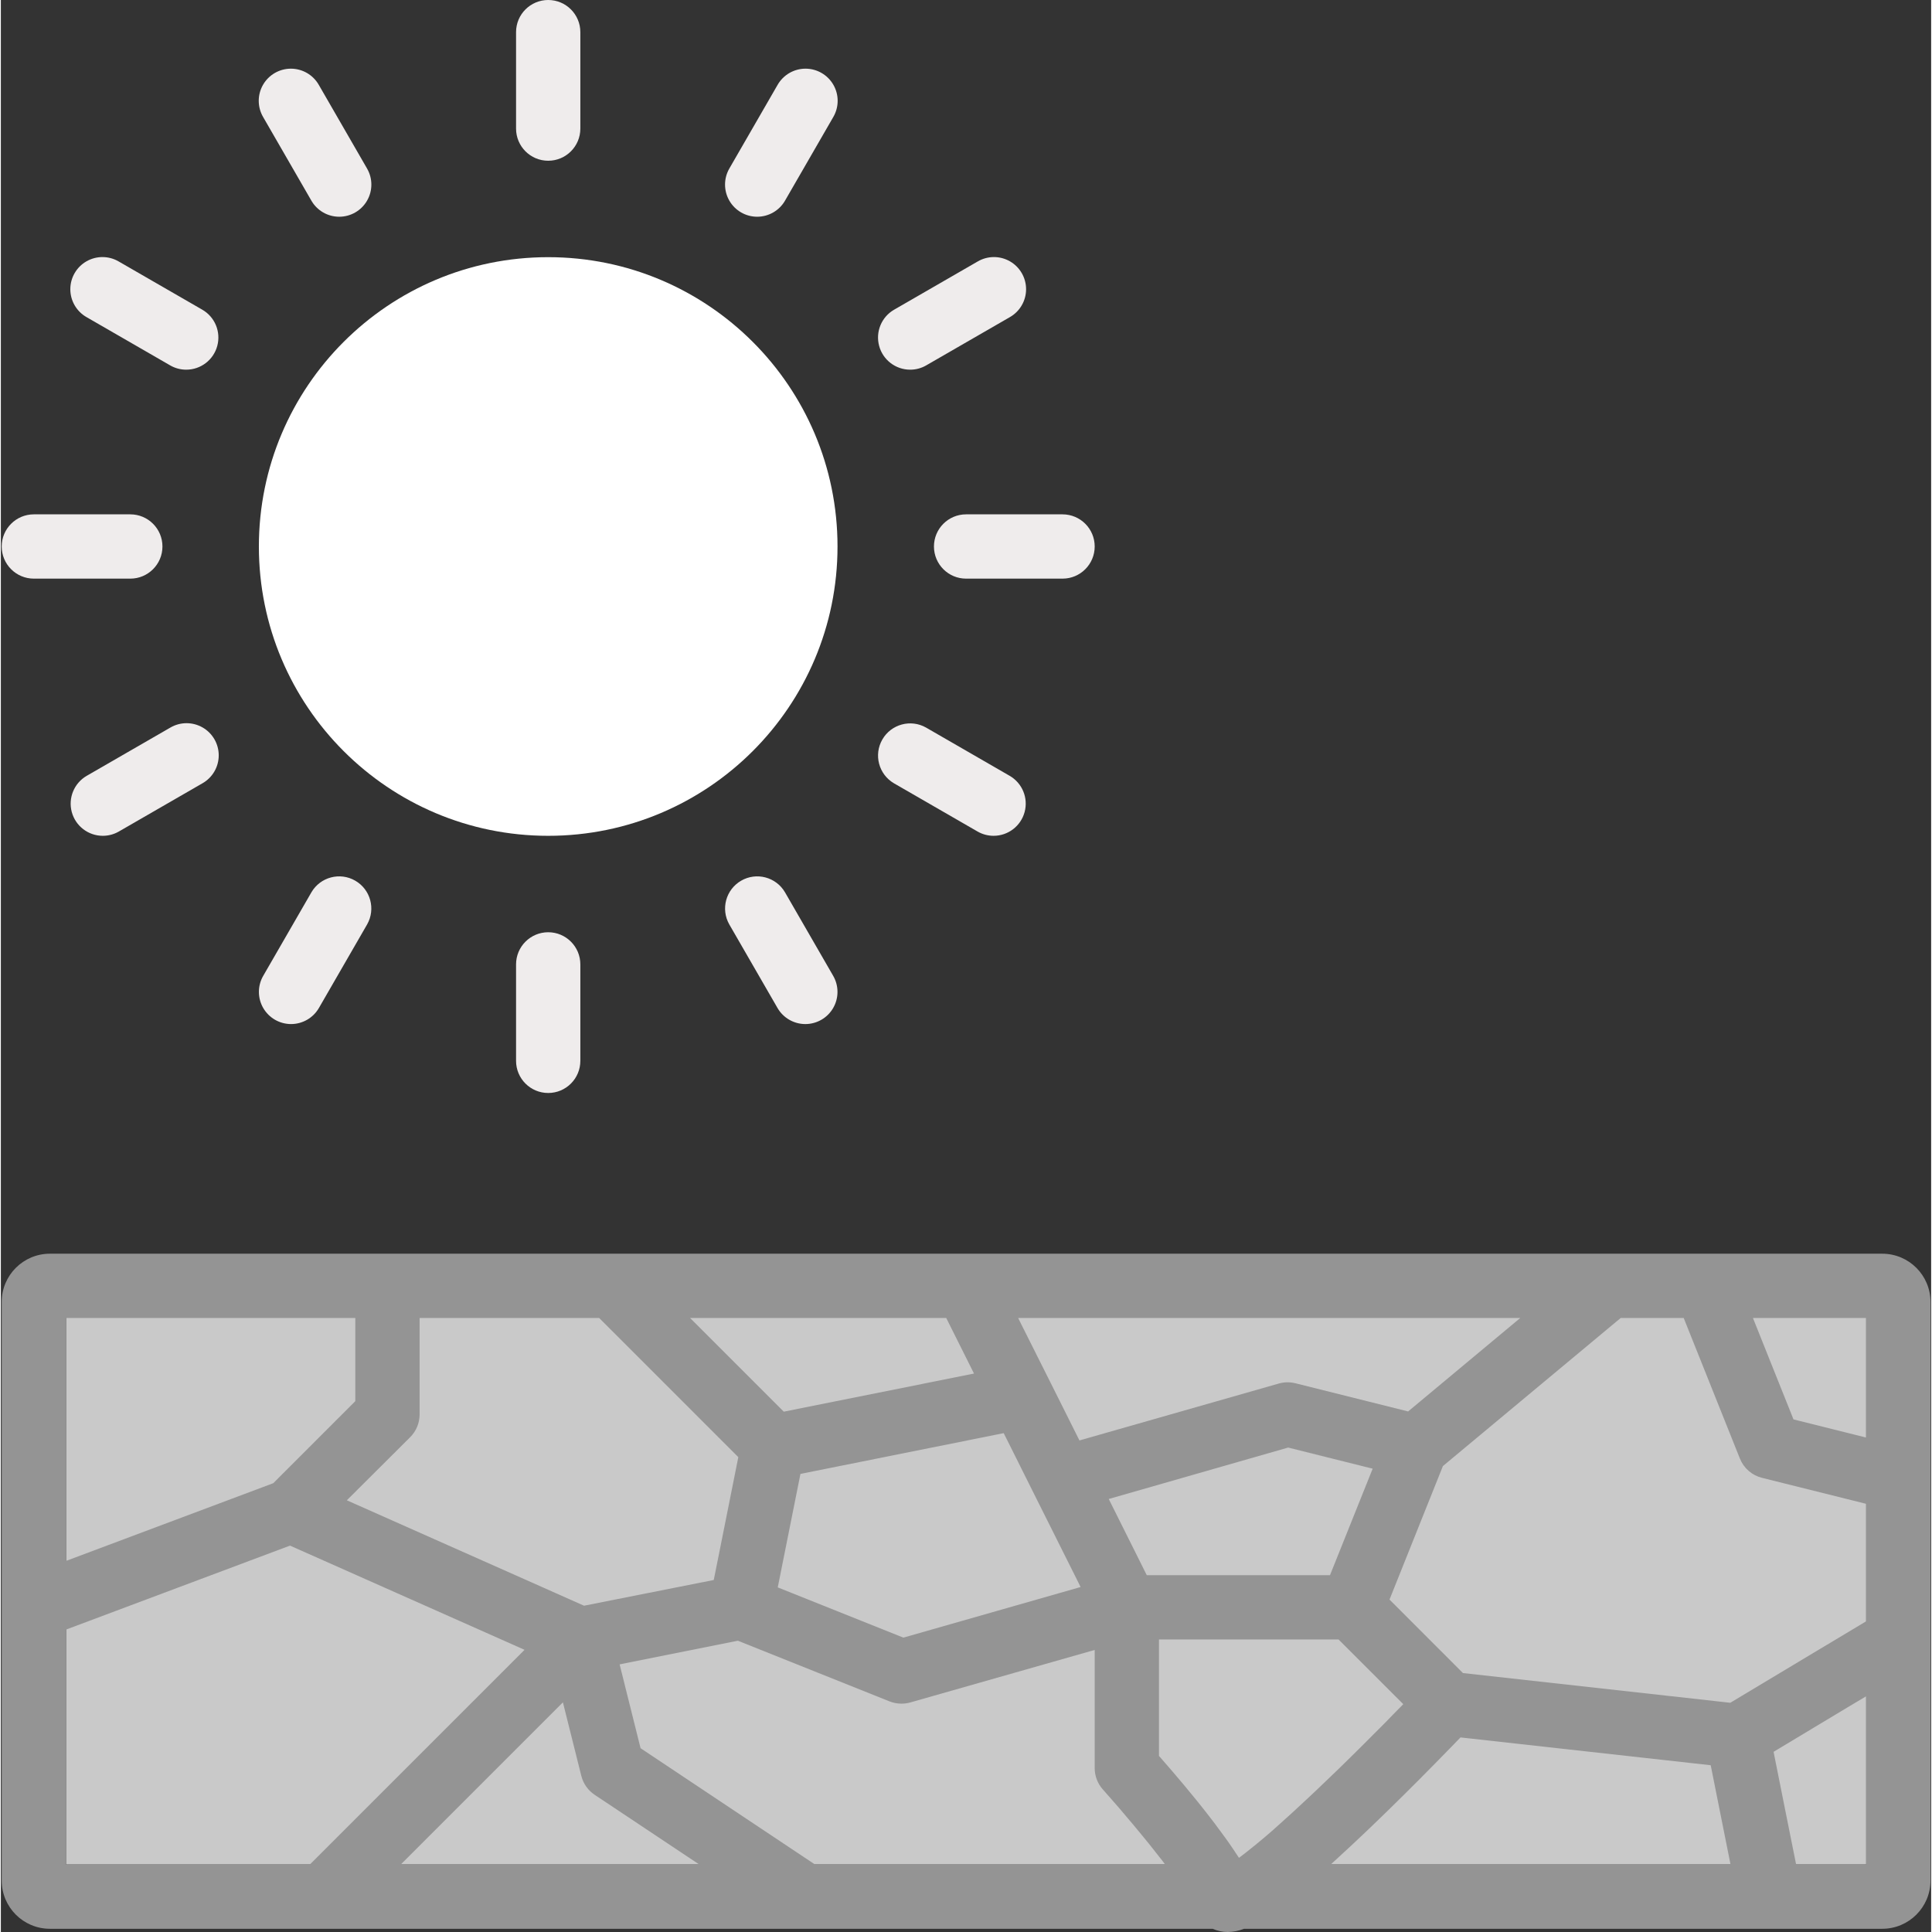 <?xml version="1.0"?>
<svg xmlns="http://www.w3.org/2000/svg" height="512px" viewBox="0 0 504 504.446" width="512px" class=""><rect x="0" y="0" width="504" height="504.446" fill="#333333" stroke="none"/><g><path d="m17.012 334.336h470.031v152.484h-470.031zm0 0" fill="#af8066" data-original="#AF8066" class="" style="fill:#C9C9C9" data-old_color="#af8066"/><path d="m491.238 327.344h-478.426c-6.953 0-12.59 5.637-12.59 12.59v151.082c0 6.953 5.637 12.59 12.59 12.59h303.582c1.238.551 2.582.84 3.938.84 1.453-.02 2.895-.301 4.246-.84h166.66c6.953 0 12.59-5.637 12.59-12.59v-151.082c0-6.953-5.637-12.59-12.59-12.59zm-129.879 122.543-1.57 1.57c-1.285 1.293-2.594 2.602-3.918 3.922l-1.152 1.141c-1.676 1.68-3.355 3.309-5.035 4.953l-1.227 1.191c-1.582 1.527-3.156 3.035-4.723 4.523l-.598.57c-1.68 1.594-3.355 3.133-4.961 4.625l-1.227 1.133c-1.492 1.359-2.945 2.668-4.336 3.902l-.438.395c-1.469 1.293-2.848 2.461-4.199 3.559-.352.305-.703.59-1.047.84-1.258 1.031-2.453 1.98-3.527 2.777l-.125.094-.051-.074-.207-.312c-.84-1.258-1.68-2.566-2.637-3.902-.312-.438-.629-.883-.957-1.324-.773-1.066-1.562-2.141-2.383-3.227l-.977-1.281c-1.105-1.438-2.23-2.871-3.355-4.266l-.301-.379c-1.07-1.312-2.121-2.594-3.156-3.836l-1.023-1.223c-.801-.949-1.562-1.848-2.301-2.711l-.914-1.059c-.949-1.098-1.848-2.133-2.629-3.023v-30.398h46.887l16.902 16.887-.527.547c-1.395 1.41-2.828 2.859-4.289 4.387zm-148.781 36.934-45.551-30.367-5.465-21.883 30.879-6.176 39.66 15.863c.934.359 1.926.551 2.93.562h.184c.777 0 1.551-.109 2.301-.328l48.086-13.691v30.84c0 2.066.762 4.059 2.141 5.598 1.332 1.492 2.699 3.055 4.07 4.633l1.676 1.98c.801.941 1.598 1.871 2.375 2.812.633.746 1.227 1.477 1.84 2.223l2.066 2.52c.602.746 1.164 1.461 1.734 2.191.574.73 1.277 1.609 1.875 2.383l.621.84zm134.461-75.543h-47.84l-9.93-19.891 46.852-13.43 22.059 5.516zm-144.191 3.191 5.926-29.629 53.074-10.645 7.812 15.648 11.215 22.418 1.047 2.113-46.262 13.211zm248.707 30.125-69.801-7.758-19.176-19.188 13.941-34.855 46.414-38.66h16.461l14.672 36.695c1 2.508 3.145 4.383 5.766 5.035l27.211 6.789v30.664l-17.727 10.625zm35.488-69.246-18.984-4.742-10.586-26.473h29.57zm-90.332-31.215-29.273 24.398-29.445-7.363c-1.426-.355-2.918-.328-4.332.078l-52.039 14.855-7.555-15.109-7.973-15.895-.469-.965zm-149.871 0 7.25 14.504-49.672 9.953-24.457-24.457zm-139.961 31.113c1.574-1.574 2.457-3.707 2.457-5.934v-25.18h46.887l36.328 36.332-4.574 22.906-1.84 9.168-16.93 3.355-16.938 3.359-15.477-6.883-46.457-20.641zm-14.328-31.113v21.703l-21.43 21.43-54.109 20.293v-63.426zm-11.867 142.688h-63.672v-61.332l58.484-21.93 38.273 17.004 22.965 10.207zm23.734 0 42.336-42.336 4.805 19.195c.504 2.023 1.746 3.785 3.48 4.941l27.32 18.199zm242.816 0c.293-.27.602-.562.906-.84l2.625-2.418 2.016-1.863 2.746-2.586 1.922-1.828 3.047-2.938 1.5-1.453c3.047-2.98 5.977-5.875 8.68-8.594l.707-.723c1.098-1.098 2.164-2.172 3.164-3.199l.777-.789 2.711-2.777.641-.652 2.148-2.219.293-.301 65.328 7.262 5.176 25.918zm121.512 0-2.949-14.707-2.938-14.711 19.309-11.609 4.875-2.906v43.934zm0 0" fill="#805333" data-original="#805333" class="" style="fill:#949494" data-old_color="#805333"/><path d="m218.453 142.688c0 41.723-33.82 75.543-75.543 75.543-41.719 0-75.539-33.82-75.539-75.543 0-41.719 33.82-75.539 75.539-75.539 41.723 0 75.543 33.82 75.543 75.539zm0 0" fill="#e57e25" data-original="#E57E25" class="" style="fill:#FFFFFF" data-old_color="#e57e25"/><g fill="#f0c419"><path d="m142.91 41.969c-4.633 0-8.391-3.758-8.391-8.395v-25.18c0-4.637 3.758-8.395 8.391-8.395 4.637 0 8.395 3.758 8.395 8.395v25.18c0 4.637-3.758 8.395-8.395 8.395zm0 0" data-original="#000000" class="active-path" style="fill:#EFECEC" data-old_color="#000000"/><path d="m88.355 56.59c-3.004 0-5.777-1.598-7.277-4.199l-12.59-21.82c-1.523-2.602-1.539-5.816-.039-8.426 1.5-2.613 4.285-4.219 7.297-4.215 3.012.008 5.789 1.629 7.277 4.246l12.59 21.824c1.5 2.594 1.5 5.793.004 8.387-1.496 2.598-4.266 4.199-7.262 4.203zm0 0" data-original="#000000" class="active-path" style="fill:#EFECEC" data-old_color="#000000"/><path d="m48.402 96.523c-1.477.004-2.922-.383-4.199-1.125l-21.82-12.59c-2.621-1.488-4.238-4.266-4.246-7.277-.008-3.012 1.602-5.797 4.211-7.297 2.613-1.5 5.828-1.484 8.426.039l21.824 12.59c3.289 1.898 4.895 5.77 3.91 9.441-.984 3.668-4.309 6.219-8.105 6.219zm0 0" data-original="#000000" class="active-path" style="fill:#EFECEC" data-old_color="#000000"/><path d="m33.797 151.082h-25.18c-4.637 0-8.395-3.758-8.395-8.395 0-4.633 3.758-8.391 8.395-8.391h25.18c4.637 0 8.395 3.758 8.395 8.391 0 4.637-3.758 8.395-8.395 8.395zm0 0" data-original="#000000" class="active-path" style="fill:#EFECEC" data-old_color="#000000"/><path d="m26.621 218.23c-3.801 0-7.125-2.551-8.109-6.223-.98-3.668.621-7.539 3.91-9.441l21.824-12.59c2.598-1.523 5.812-1.535 8.426-.035s4.219 4.281 4.215 7.297c-.008 3.012-1.629 5.789-4.246 7.277l-21.824 12.59c-1.273.734-2.723 1.125-4.195 1.125zm0 0" data-original="#000000" class="active-path" style="fill:#EFECEC" data-old_color="#000000"/><path d="m75.766 267.383c-3-.004-5.766-1.605-7.266-4.203-1.496-2.594-1.496-5.793.004-8.387l12.59-21.824c2.332-3.98 7.441-5.332 11.438-3.023 3.996 2.305 5.379 7.406 3.102 11.418l-12.59 21.82c-1.504 2.602-4.277 4.199-7.277 4.199zm0 0" data-original="#000000" class="active-path" style="fill:#EFECEC" data-old_color="#000000"/><path d="m142.91 285.379c-4.633 0-8.391-3.758-8.391-8.395v-25.18c0-4.637 3.758-8.395 8.391-8.395 4.637 0 8.395 3.758 8.395 8.395v25.18c0 4.637-3.758 8.395-8.395 8.395zm0 0" data-original="#000000" class="active-path" style="fill:#EFECEC" data-old_color="#000000"/><path d="m210.059 267.383c-3 0-5.777-1.598-7.277-4.199l-12.59-21.82c-2.281-4.012-.895-9.113 3.102-11.418 3.996-2.309 9.102-.957 11.438 3.023l12.59 21.824c1.496 2.594 1.5 5.793 0 8.387-1.496 2.598-4.266 4.199-7.262 4.203zm0 0" data-original="#000000" class="active-path" style="fill:#EFECEC" data-old_color="#000000"/><path d="m259.203 218.23c-1.473 0-2.922-.391-4.195-1.125l-21.824-12.59c-3.98-2.336-5.332-7.441-3.023-11.438 2.305-3.996 7.406-5.383 11.418-3.102l21.82 12.59c3.289 1.902 4.895 5.773 3.91 9.441-.98 3.672-4.309 6.223-8.105 6.223zm0 0" data-original="#000000" class="active-path" style="fill:#EFECEC" data-old_color="#000000"/><path d="m277.207 151.082h-25.18c-4.637 0-8.395-3.758-8.395-8.395 0-4.633 3.758-8.391 8.395-8.391h25.18c4.637 0 8.395 3.758 8.395 8.391 0 4.637-3.758 8.395-8.395 8.395zm0 0" data-original="#000000" class="active-path" style="fill:#EFECEC" data-old_color="#000000"/><path d="m237.422 96.523c-3.801 0-7.125-2.551-8.105-6.219-.984-3.672.617-7.543 3.91-9.441l21.82-12.59c2.598-1.523 5.816-1.539 8.426-.039 2.613 1.5 4.219 4.285 4.215 7.297-.008 3.012-1.629 5.789-4.246 7.277l-21.824 12.59c-1.273.742-2.723 1.129-4.195 1.125zm0 0" data-original="#000000" class="active-path" style="fill:#EFECEC" data-old_color="#000000"/><path d="m197.469 56.59c-2.996-.004-5.766-1.605-7.262-4.203-1.496-2.594-1.496-5.793 0-8.387l12.59-21.824c1.492-2.617 4.27-4.238 7.281-4.246 3.012-.004 5.797 1.602 7.297 4.215 1.5 2.609 1.484 5.824-.039 8.426l-12.59 21.82c-1.5 2.602-4.277 4.199-7.277 4.199zm0 0" data-original="#000000" class="active-path" style="fill:#EFECEC" data-old_color="#000000"/></g></g> </svg>
